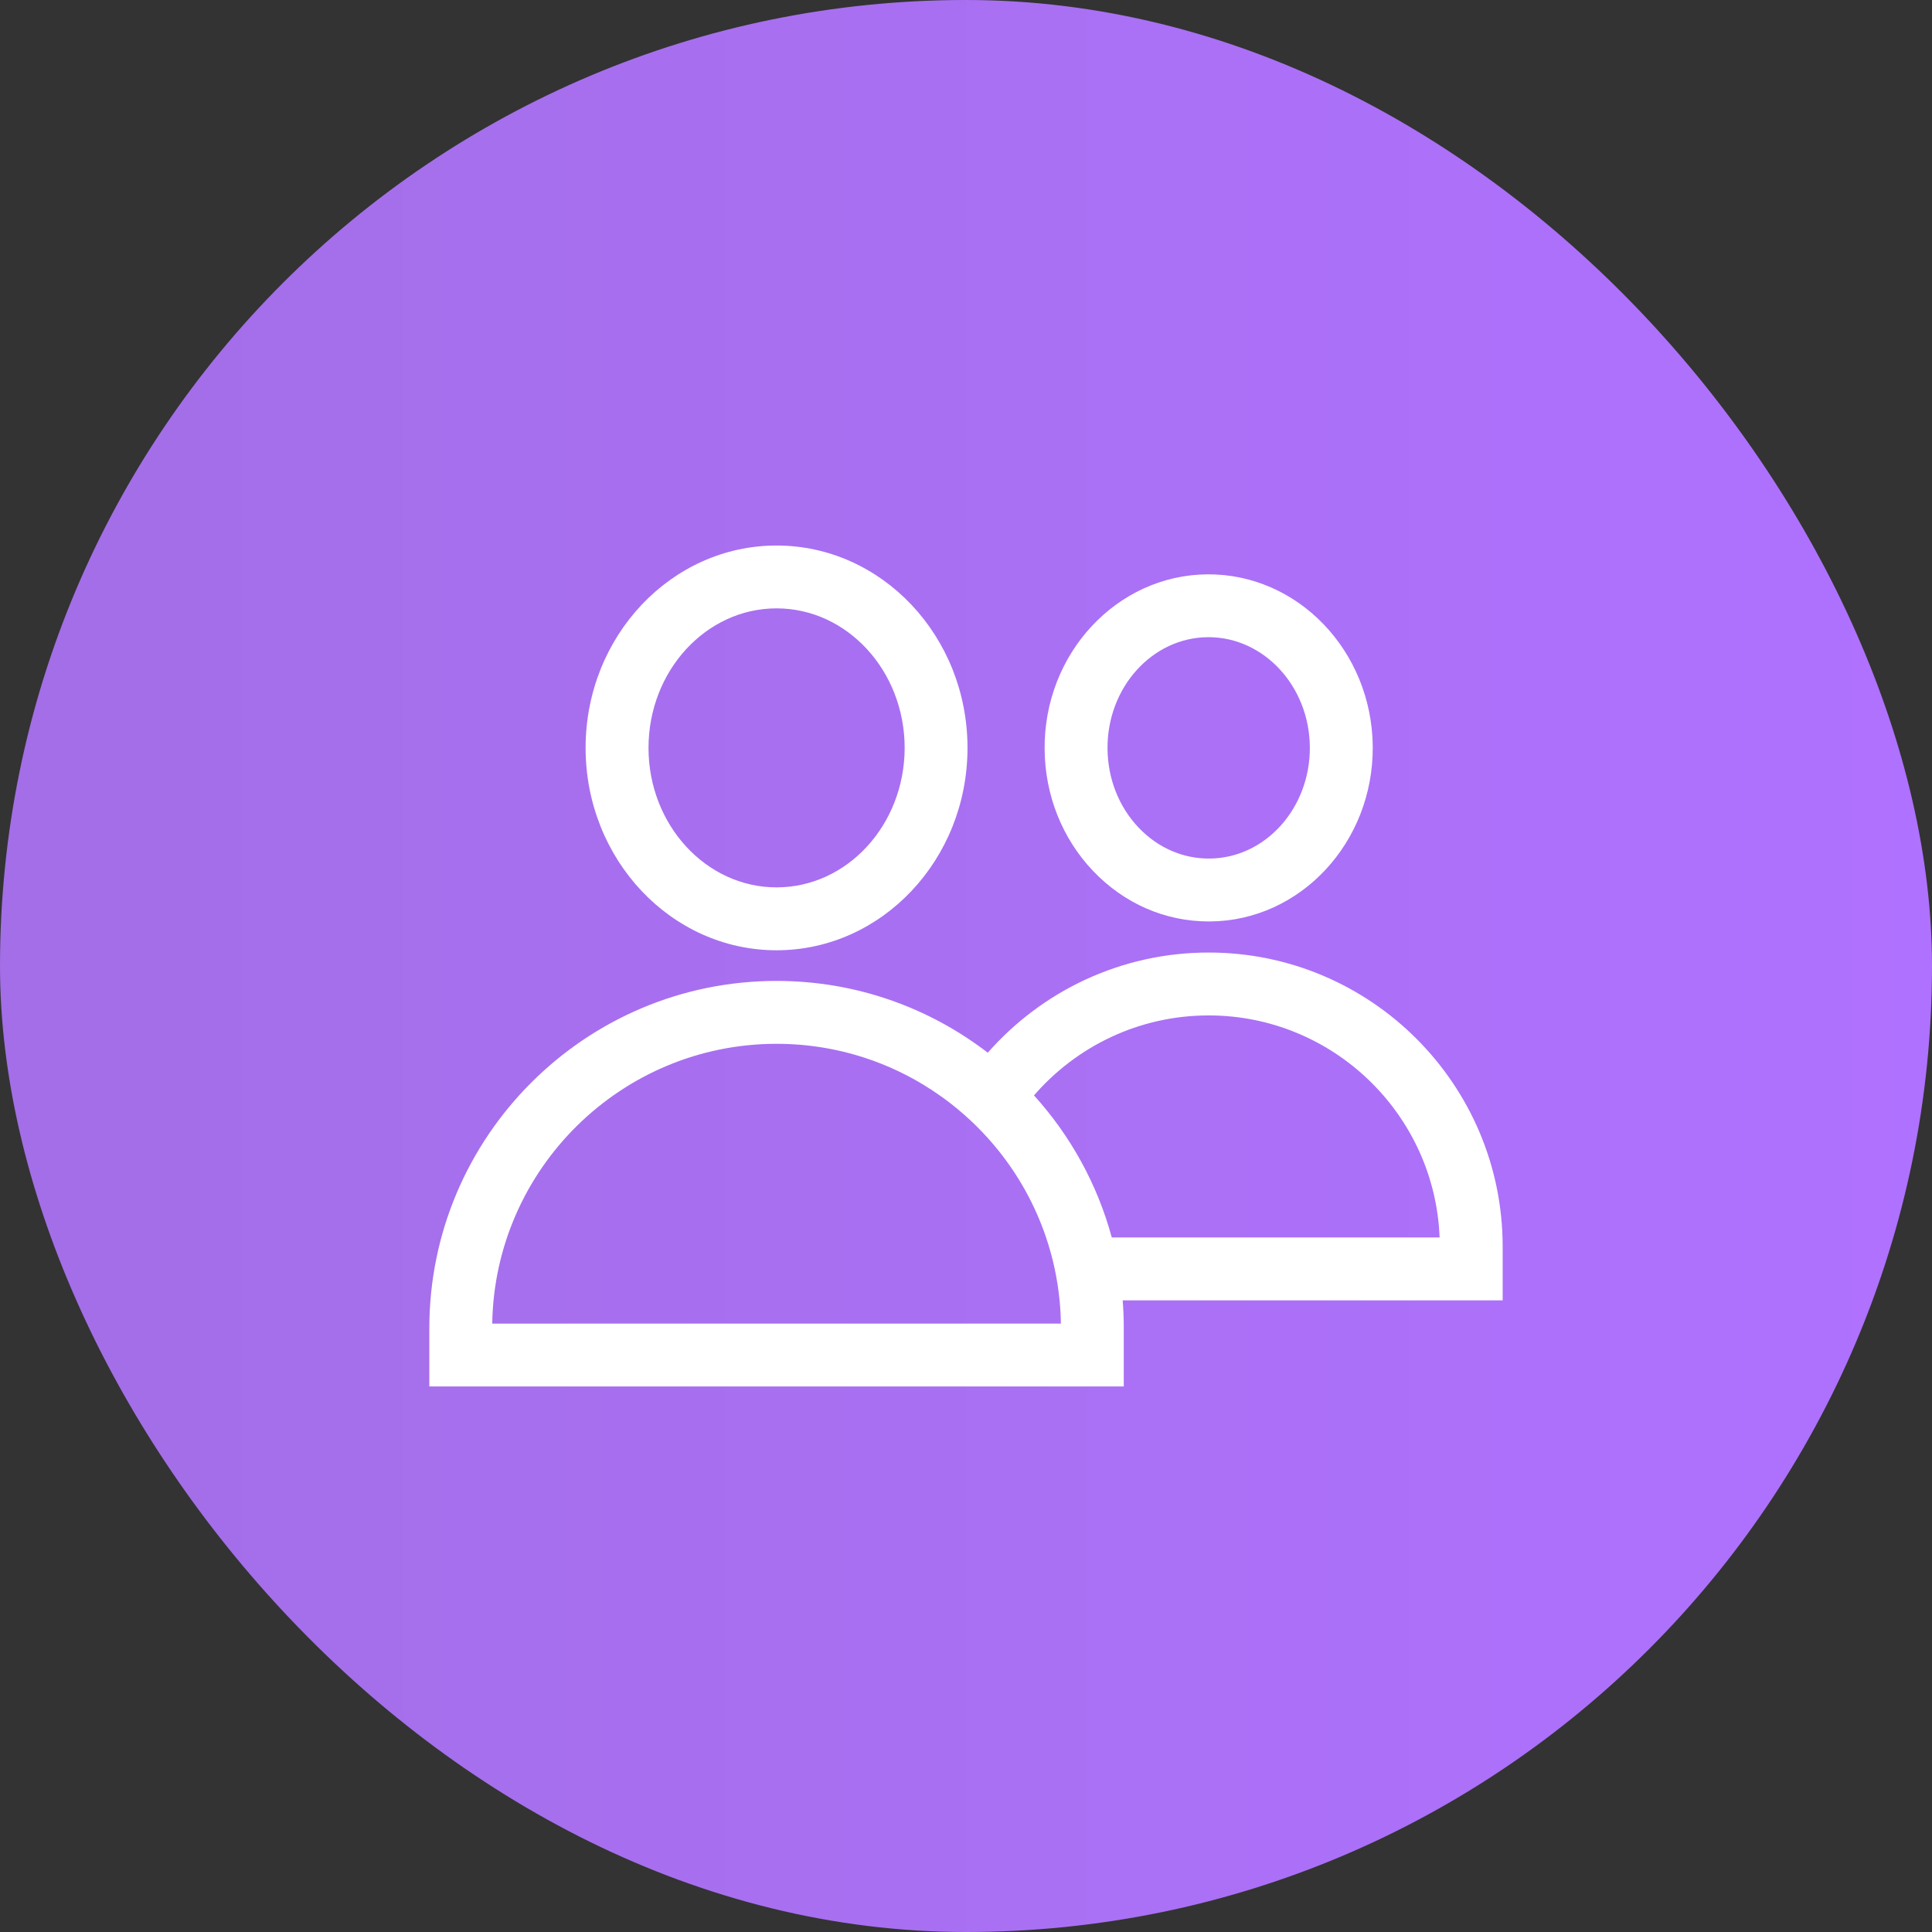 <svg width="36" height="36" viewBox="0 0 36 36" fill="none" xmlns="http://www.w3.org/2000/svg">
<rect x="0" y="0" width="36" height="36" fill="#333333" stroke="none"/>
<rect width="36" height="36" rx="18" fill="url(#paint0_linear_24_259)"/>
<path d="M14.47 10.165C12.508 10.165 10.912 11.856 10.912 13.936C10.912 16.016 12.508 17.707 14.47 17.707C16.432 17.707 18.028 16.016 18.028 13.936C18.028 11.856 16.432 10.165 14.47 10.165ZM14.47 16.535C13.155 16.535 12.084 15.369 12.084 13.936C12.084 12.502 13.155 11.336 14.47 11.336C15.786 11.336 16.857 12.502 16.857 13.936C16.856 15.369 15.786 16.535 14.47 16.535Z" fill="white"/>
<path d="M22.495 10.702C20.81 10.716 19.45 12.178 19.465 13.961C19.472 14.817 19.792 15.622 20.365 16.226C20.943 16.835 21.709 17.17 22.524 17.17H22.549C24.234 17.156 25.593 15.694 25.579 13.911C25.564 12.127 24.18 10.688 22.495 10.702ZM22.539 15.998C22.043 16.002 21.573 15.797 21.215 15.42C20.847 15.031 20.642 14.51 20.637 13.951C20.628 12.814 21.466 11.882 22.505 11.873H22.519C23.552 11.873 24.398 12.788 24.407 13.92C24.416 15.058 23.578 15.99 22.539 15.998Z" fill="white"/>
<path d="M28 23.228C28 20.207 25.543 17.749 22.522 17.749C20.884 17.749 19.411 18.472 18.406 19.616C17.315 18.777 15.95 18.278 14.47 18.278C10.902 18.278 8 21.181 8 24.749V25.835H20.94V24.749C20.94 24.574 20.933 24.401 20.92 24.23H28V23.228ZM9.172 24.663C9.218 21.781 11.577 19.45 14.47 19.45C15.699 19.45 16.831 19.87 17.73 20.574C18.054 20.828 18.348 21.118 18.605 21.439C18.989 21.918 19.292 22.465 19.492 23.058C19.619 23.432 19.704 23.824 19.744 24.23C19.758 24.373 19.766 24.517 19.768 24.663H9.172ZM20.716 23.058C20.446 22.06 19.942 21.157 19.267 20.411C20.057 19.499 21.223 18.921 22.522 18.921C24.839 18.921 26.736 20.762 26.825 23.058H20.716Z" fill="white"/>
<defs>
<linearGradient id="paint0_linear_24_259" x1="1.65019e-08" y1="18" x2="36" y2="18" gradientUnits="userSpaceOnUse">
<stop stop-color="#A36EE7"/>
<stop offset="1" stop-color="#AF71FF"/>
</linearGradient>
</defs>
</svg>
